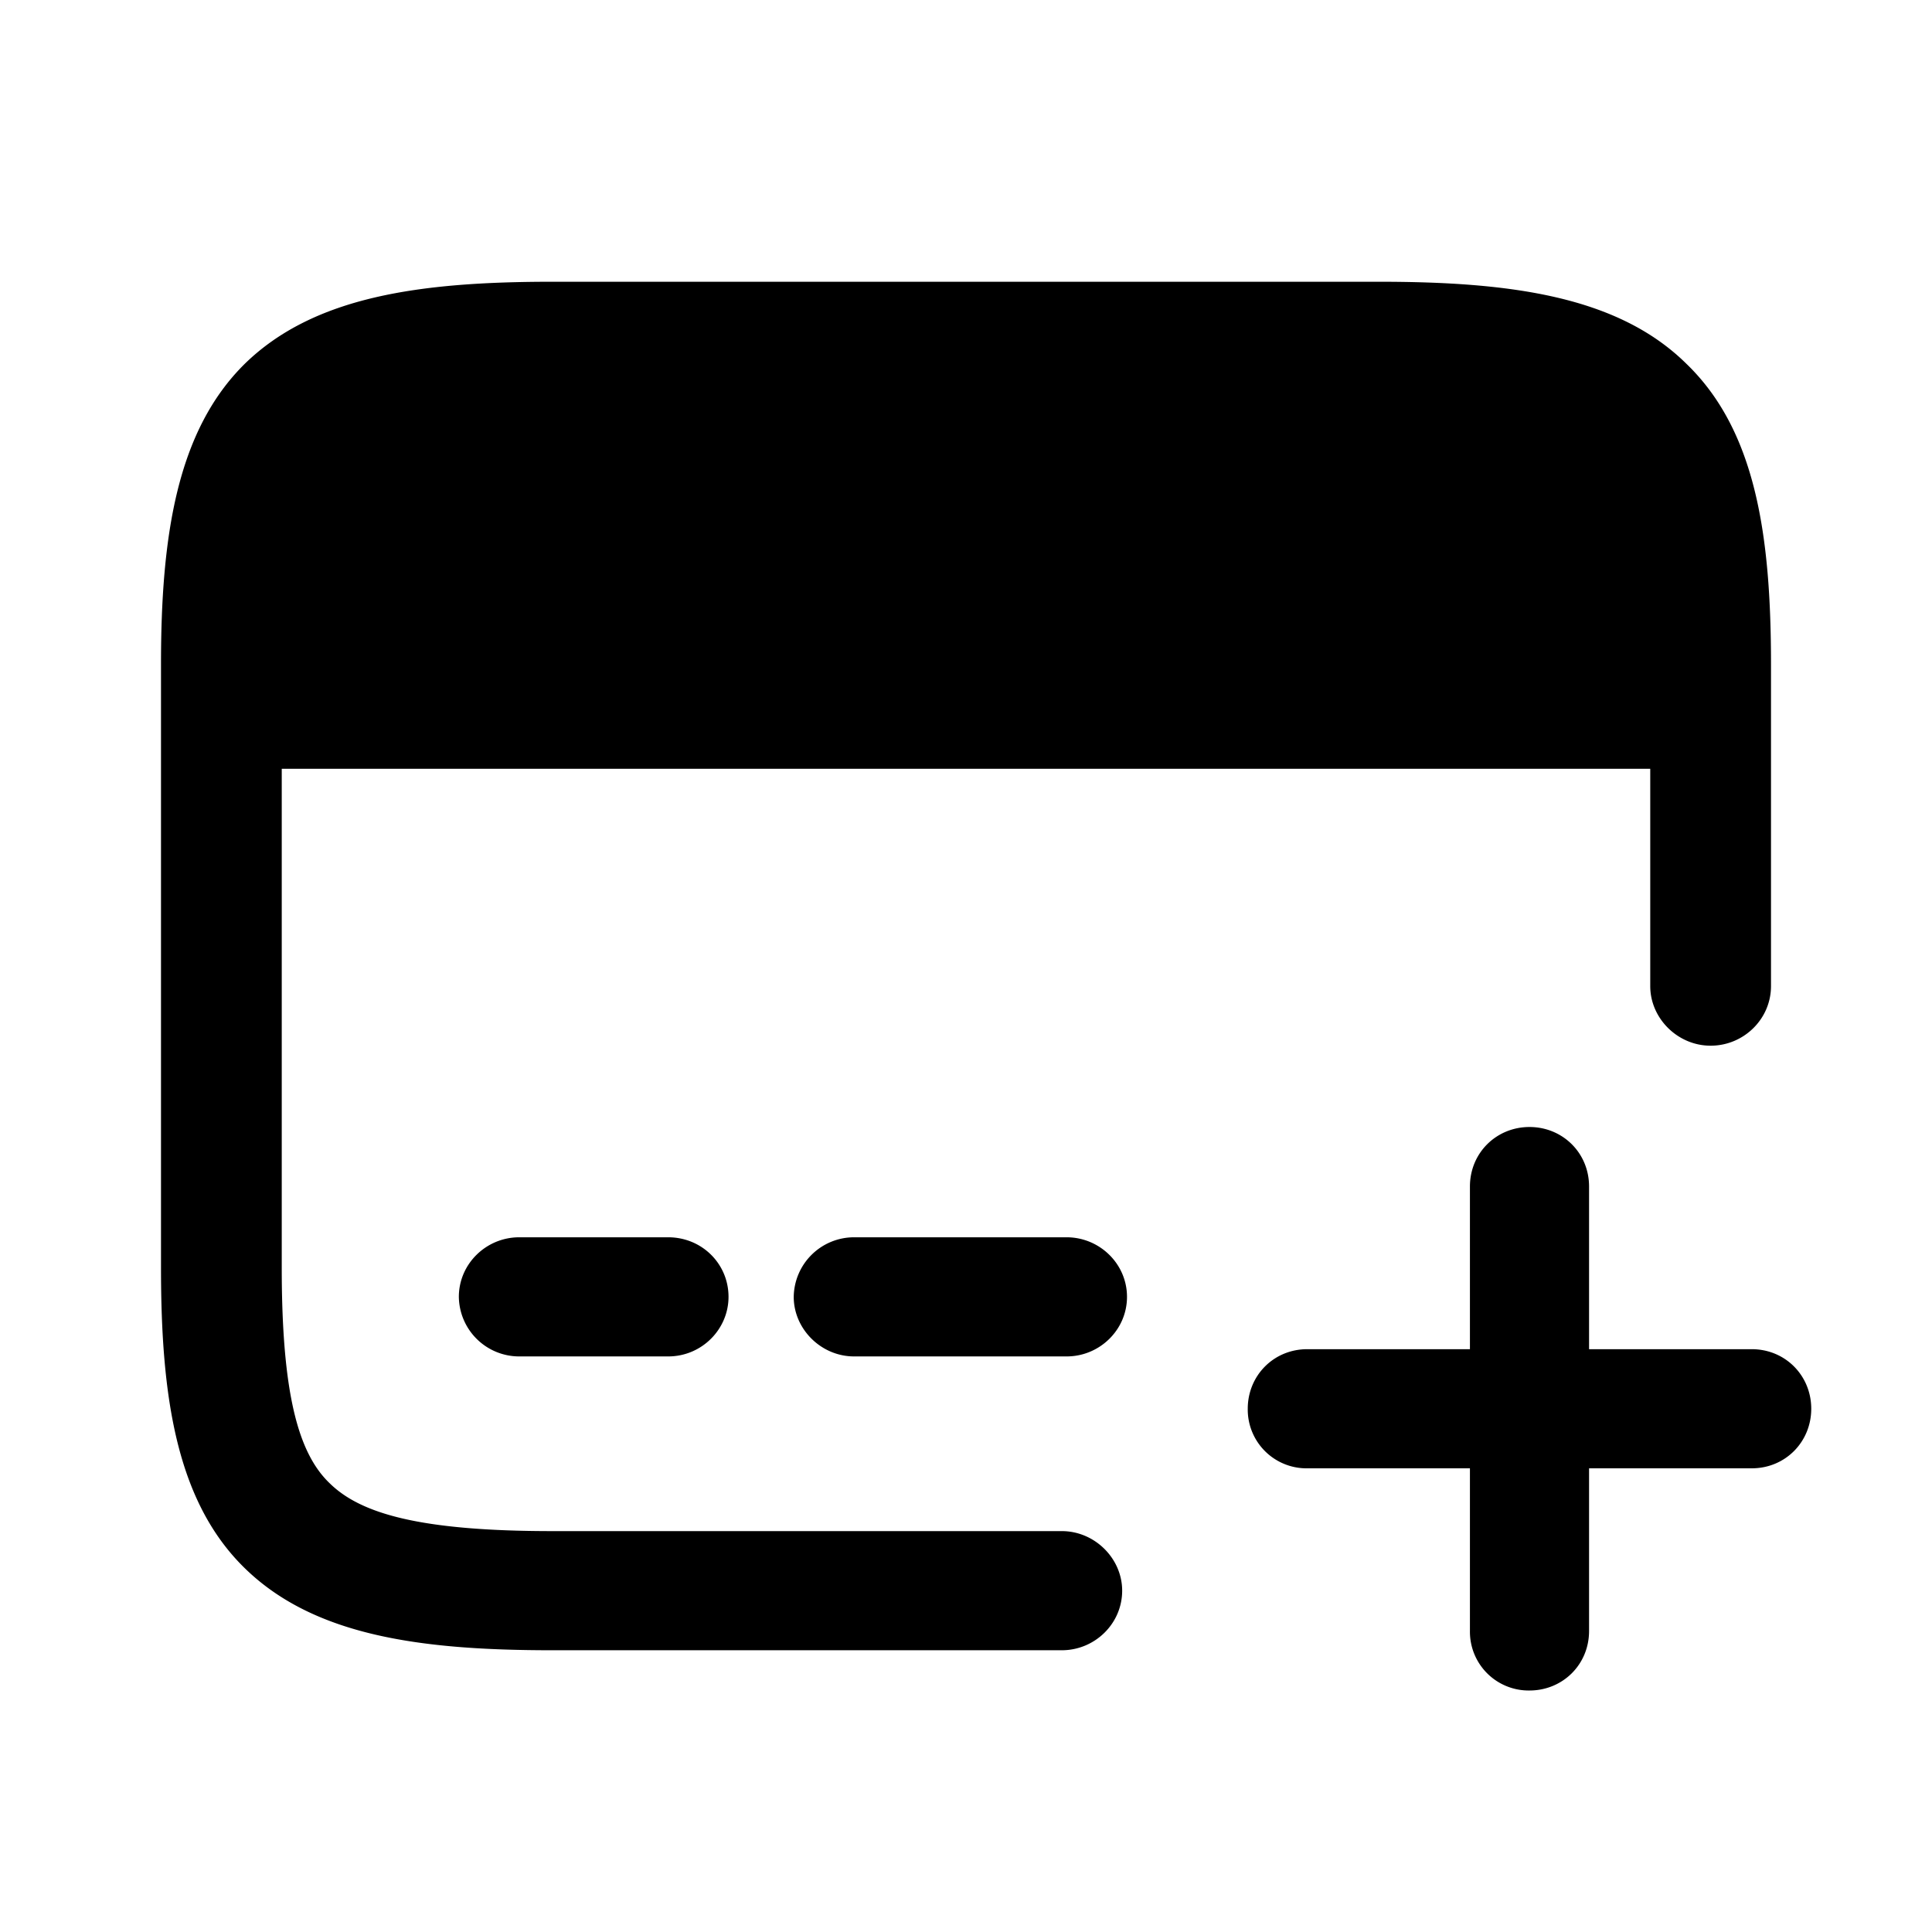 <svg viewBox="0 0 24 24" focusable="false"><path d="M4.1 5.57c-.36.35-.58 1.02-.6 2.5h17c-.02-1.48-.24-2.15-.6-2.5-.38-.37-1.11-.59-2.77-.59H6.86c-1.65 0-2.38.22-2.76.59zM2 8.25v7.5c0 1.6.19 2.9 1.04 3.73.86.84 2.18 1.02 3.82 1.02h6.33c.41 0 .75-.33.75-.74 0-.4-.34-.74-.75-.74H6.86c-1.65 0-2.38-.22-2.76-.59-.38-.36-.6-1.07-.6-2.68v-6.2h17v2.7c0 .4.34.74.75.74s.75-.33.75-.74v-4c0-1.6-.19-2.9-1.05-3.73-.85-.84-2.18-1.02-3.82-1.02H6.86c-1.64 0-2.96.18-3.82 1.02C2.2 5.35 2 6.65 2 8.25zm3.7 7.86c0-.41.34-.74.75-.74H8.3c.42 0 .75.33.75.74 0 .4-.33.74-.75.74H6.45a.75.75 0 01-.75-.74zm4.91-.74a.75.75 0 00-.75.74c0 .4.34.74.75.74h2.64c.41 0 .75-.33.75-.74s-.34-.74-.75-.74h-2.64zM19 21a.73.73 0 01-.74-.74v-2.02h-2.02a.73.73 0 01-.74-.74c0-.41.32-.74.74-.74h2.02v-2.02c0-.42.33-.74.74-.74s.74.32.74.74v2.02h2.02c.42 0 .74.33.74.74s-.32.74-.74.74h-2.02v2.02c0 .42-.33.74-.74.74z" /></svg>